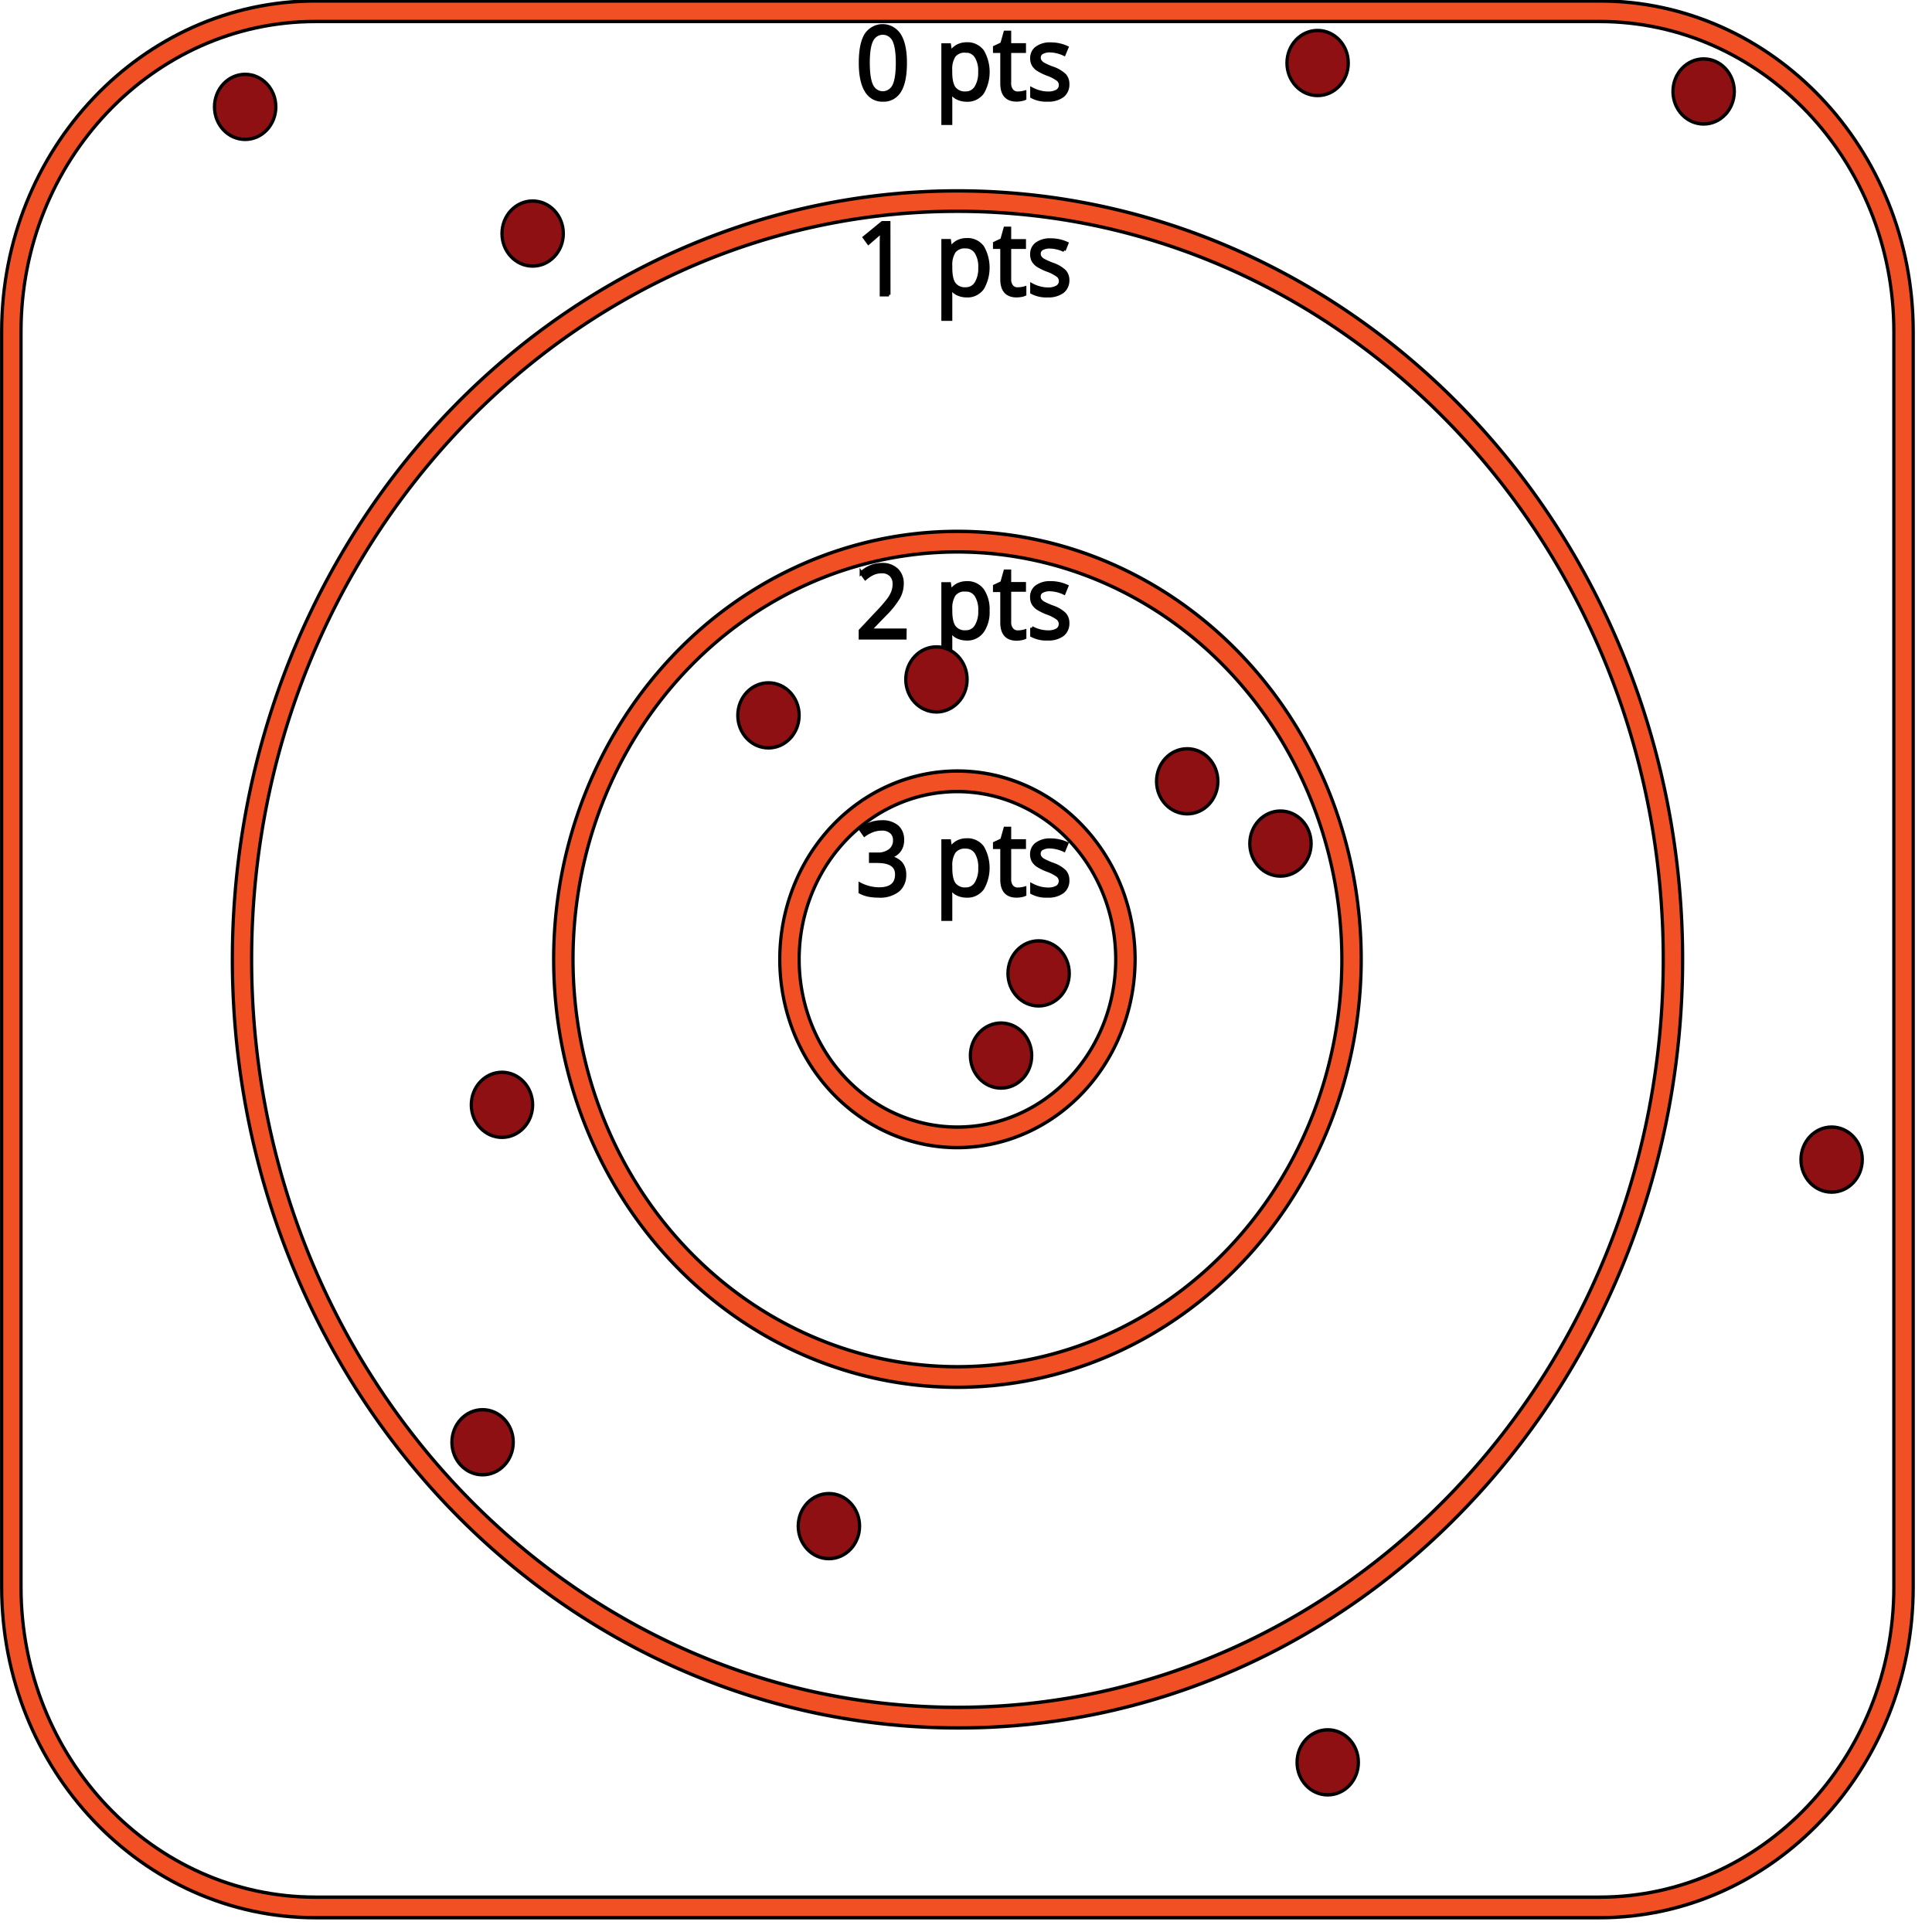 <svg width="500" height="500" xmlns="http://www.w3.org/2000/svg">
 <!-- Created with Method Draw - http://github.com/duopixel/Method-Draw/ -->

 <g>
  <title>background</title>
  <rect fill="#fff" id="canvas_background" height="502" width="502" y="-1" x="-1"/>
  <g display="none" overflow="visible" y="0" x="0" height="100%" width="100%" id="canvasGrid">
   <rect fill="url(#gridpattern)" stroke-width="0" y="0" x="0" height="100%" width="100%"/>
  </g>
 </g>
 <g>
  <title>Layer 1</title>
  <defs>
   <style>.cls-1{fill:#f05023;}.cls-2{fill:#8e1013;}</style>
  </defs>
  <defs>
   <style>.cls-1{fill:#f05023;}.cls-2{fill:#8e1013;}</style>
  </defs>
  <defs>
   <style>.cls-1{fill:#f05023;}.cls-2{fill:#8e1013;}</style>
  </defs>
  <defs>
   <style>.cls-1{fill:#f05023;}.cls-2{fill:#8e1013;}</style>
  </defs>
  <g stroke="null" id="svg_236">
   <g stroke="null" transform="matrix(0.836,0,0,0.886,-4163.375,-4932.012) " id="svg_234">
    <title stroke="null" transform="translate(-21.52,-48.62) translate(-461.974,135.442) translate(5360,0) translate(0,5360) ">background</title>
    <rect stroke="null" x="4875.506" y="5445.822" width="802" height="802" id="svg_232" fill="none"/>
   </g>
   <g stroke="null" transform="matrix(0.836,0,0,0.886,-4163.375,-4932.012) " id="svg_235">
    <title stroke="null" transform="translate(-21.52,-48.62) translate(-461.974,135.442) translate(5360,0) translate(0,5360) ">Layer 1</title>
    <path stroke="null" d="m5260.376,5584.962c0,3.64 -0.57,6.35 -1.72,8.15a5.82,5.82 0 0 1 -5.26,2.69a5.74,5.74 0 0 1 -5.16,-2.76q-1.77,-2.76 -1.77,-8.08q0,-5.49 1.71,-8.16a6.35,6.35 0 0 1 10.42,0.12q1.79,2.78 1.78,8.04zm-11.5,0q0,4.59 1.08,6.69a3.88,3.88 0 0 0 6.9,0c0.72,-1.42 1.07,-3.64 1.07,-6.66s-0.35,-5.23 -1.07,-6.64a3.89,3.89 0 0 0 -6.9,0q-1.08,2.03 -1.08,6.61z" id="svg_231"/>
    <path stroke="null" d="m5279.366,5595.822a6.82,6.82 0 0 1 -2.81,-0.57a5.31,5.31 0 0 1 -2.14,-1.75l-0.17,0a20.18,20.18 0 0 1 0.17,2.62l0,6.49l-2.39,0l0,-22.87l2,0l0.33,2.16l0.11,0a5.49,5.49 0 0 1 2.15,-1.87a6.4,6.4 0 0 1 2.8,-0.58a5.87,5.87 0 0 1 4.85,2.14a11.46,11.46 0 0 1 0,12.06a5.86,5.86 0 0 1 -4.9,2.17zm-0.34,-14.32a4.25,4.25 0 0 0 -3.52,1.32a6.88,6.88 0 0 0 -1.11,4.26l0,0.53c0,2.22 0.37,3.8 1.11,4.76a4.23,4.23 0 0 0 3.56,1.43a3.68,3.68 0 0 0 3.2,-1.66a7.85,7.85 0 0 0 1.16,-4.56a7.54,7.54 0 0 0 -1.16,-4.52a3.79,3.79 0 0 0 -3.24,-1.58l0,0.02z" id="svg_230"/>
    <path stroke="null" d="m5295.186,5593.822a8,8 0 0 0 1.22,-0.1a9.53,9.53 0 0 0 0.94,-0.19l0,1.83a4.55,4.55 0 0 1 -1.15,0.3a7.76,7.76 0 0 1 -1.36,0.13q-4.57,0 -4.57,-4.82l0,-9.39l-2.26,0l0,-1.15l2.26,-1l1,-3.37l1.38,0l0,3.66l4.58,0l0,1.85l-4.58,0l0,9.29a3.18,3.18 0 0 0 0.68,2.18a2.36,2.36 0 0 0 1.86,0.78z" id="svg_229"/>
    <path stroke="null" d="m5310.666,5591.212a4,4 0 0 1 -1.64,3.39a7.69,7.69 0 0 1 -4.61,1.2a9.91,9.91 0 0 1 -4.89,-1l0,-2.21a12,12 0 0 0 2.44,0.9a9.82,9.82 0 0 0 2.54,0.33a5.67,5.67 0 0 0 2.88,-0.6a2.06,2.06 0 0 0 0.21,-3.4a12.57,12.57 0 0 0 -3.12,-1.54a17.15,17.15 0 0 1 -3.13,-1.44a4.32,4.32 0 0 1 -1.38,-1.38a3.66,3.66 0 0 1 -0.45,-1.86a3.51,3.51 0 0 1 1.57,-3a7.25,7.25 0 0 1 4.3,-1.12a12.6,12.6 0 0 1 5,1l-0.85,1.94a11.48,11.48 0 0 0 -4.3,-1a5,5 0 0 0 -2.56,0.53a1.66,1.66 0 0 0 -0.87,1.47a1.78,1.78 0 0 0 0.33,1.08a3.1,3.1 0 0 0 1,0.85a22,22 0 0 0 2.76,1.16a10.39,10.39 0 0 1 3.79,2.06a3.62,3.62 0 0 1 0.98,2.64z" id="svg_228"/>
    <path stroke="null" d="m5255.286,5652.702l-2.34,0l0,-15q0,-1.87 0.12,-3.54c-0.2,0.2 -0.43,0.41 -0.68,0.63s-1.39,1.16 -3.42,2.81l-1.27,-1.64l5.57,-4.3l2,0l0.02,21.04z" id="svg_227"/>
    <path stroke="null" d="m5279.366,5652.982a6.82,6.82 0 0 1 -2.81,-0.57a5.28,5.28 0 0 1 -2.14,-1.74l-0.17,0a20.18,20.18 0 0 1 0.17,2.62l0,6.53l-2.39,0l0,-22.9l2,0l0.33,2.16l0.11,0a5.65,5.65 0 0 1 2.15,-1.87a6.54,6.54 0 0 1 2.8,-0.57a5.85,5.85 0 0 1 4.85,2.14a11.44,11.44 0 0 1 0,12a5.83,5.83 0 0 1 -4.9,2.2zm-0.34,-14.31a4.25,4.25 0 0 0 -3.5,1.33a6.92,6.92 0 0 0 -1.11,4.26l0,0.56c0,2.21 0.37,3.8 1.11,4.75a4.2,4.2 0 0 0 3.56,1.43a3.7,3.7 0 0 0 3.2,-1.65a7.87,7.87 0 0 0 1.16,-4.56a7.58,7.58 0 0 0 -1.16,-4.53a3.81,3.81 0 0 0 -3.26,-1.59z" id="svg_226"/>
    <path stroke="null" d="m5295.186,5651.012a8,8 0 0 0 1.22,-0.09a7.05,7.05 0 0 0 0.94,-0.2l0,1.83a4.11,4.11 0 0 1 -1.15,0.31a8.75,8.75 0 0 1 -1.36,0.12c-3.05,0 -4.57,-1.6 -4.57,-4.82l0,-9.34l-2.26,0l0,-1.15l2.26,-1l1,-3.37l1.38,0l0,3.65l4.58,0l0,1.87l-4.58,0l0,9.28a3.21,3.21 0 0 0 0.68,2.19a2.35,2.35 0 0 0 1.86,0.72z" id="svg_225"/>
    <path stroke="null" d="m5310.666,5648.392a4,4 0 0 1 -1.64,3.4a7.76,7.76 0 0 1 -4.61,1.19a10,10 0 0 1 -4.89,-1l0,-2.16a11.47,11.47 0 0 0 2.44,0.91a10.25,10.25 0 0 0 2.51,0.33a5.67,5.67 0 0 0 2.88,-0.6a2,2 0 0 0 0.21,-3.39a12.51,12.51 0 0 0 -3.12,-1.55a17.28,17.28 0 0 1 -3.13,-1.43a4.34,4.34 0 0 1 -1.38,-1.39a3.65,3.65 0 0 1 -0.43,-1.88a3.54,3.54 0 0 1 1.57,-3a7.32,7.32 0 0 1 4.3,-1.11a12.59,12.59 0 0 1 5,1l-0.85,2a11.29,11.29 0 0 0 -4.3,-1a4.89,4.89 0 0 0 -2.56,0.53a1.64,1.64 0 0 0 -0.87,1.47a1.78,1.78 0 0 0 0.33,1.08a3.22,3.22 0 0 0 1,0.85a25.66,25.66 0 0 0 2.76,1.16a10.25,10.25 0 0 1 3.79,2.06a3.62,3.62 0 0 1 0.99,2.53z" id="svg_224"/>
    <path stroke="null" d="m5260.256,5752.922l-13.82,0l0,-2.1l5.54,-5.57a40.54,40.54 0 0 0 3.33,-3.66a9.06,9.06 0 0 0 1.21,-2.12a6.15,6.15 0 0 0 0.41,-2.24a3.48,3.48 0 0 0 -1,-2.66a3.89,3.89 0 0 0 -2.83,-1a7.07,7.07 0 0 0 -2.48,0.43a9.94,9.94 0 0 0 -2.61,1.57l-1.27,-1.63a9.7,9.7 0 0 1 6.33,-2.41a6.69,6.69 0 0 1 4.65,1.51a5.25,5.25 0 0 1 1.68,4.08a7.84,7.84 0 0 1 -1.12,4a25,25 0 0 1 -4.2,4.95l-4.61,4.5l0,0.12l10.82,0l-0.03,2.23z" id="svg_223"/>
    <path stroke="null" d="m5279.366,5753.202a7,7 0 0 1 -2.81,-0.56a5.39,5.39 0 0 1 -2.14,-1.75l-0.17,0a20.18,20.18 0 0 1 0.17,2.62l0,6.49l-2.39,0l0,-22.85l2,0l0.33,2.15l0.11,0a5.65,5.65 0 0 1 2.15,-1.87a6.54,6.54 0 0 1 2.8,-0.57a5.85,5.85 0 0 1 4.85,2.14a9.5,9.5 0 0 1 1.7,6a9.39,9.39 0 0 1 -1.73,6a5.83,5.83 0 0 1 -4.87,2.2zm-0.34,-14.31a4.25,4.25 0 0 0 -3.5,1.33a6.92,6.92 0 0 0 -1.11,4.26l0,0.54c0,2.21 0.37,3.8 1.11,4.75a4.2,4.2 0 0 0 3.56,1.43a3.7,3.7 0 0 0 3.2,-1.65a7.85,7.85 0 0 0 1.16,-4.56a7.58,7.58 0 0 0 -1.16,-4.53a3.81,3.81 0 0 0 -3.26,-1.57z" id="svg_222"/>
    <path stroke="null" d="m5295.186,5751.232a8,8 0 0 0 1.22,-0.09a7.05,7.05 0 0 0 0.94,-0.2l0,1.88a4.11,4.11 0 0 1 -1.15,0.31a8.75,8.75 0 0 1 -1.36,0.12c-3.05,0 -4.57,-1.6 -4.57,-4.82l0,-9.38l-2.26,0l0,-1.23l2.26,-1l1,-3.37l1.38,0l0,3.66l4.58,0l0,1.85l-4.58,0l0,9.28a3.21,3.21 0 0 0 0.68,2.19a2.35,2.35 0 0 0 1.86,0.8z" id="svg_221"/>
    <path stroke="null" d="m5310.666,5748.612a4,4 0 0 1 -1.64,3.4a7.69,7.69 0 0 1 -4.61,1.19a10,10 0 0 1 -4.89,-1l0,-2.22a11.47,11.47 0 0 0 2.44,0.91a10.25,10.25 0 0 0 2.51,0.33a5.79,5.79 0 0 0 2.88,-0.59a2.06,2.06 0 0 0 0.21,-3.4a12.51,12.51 0 0 0 -3.12,-1.55a16.6,16.6 0 0 1 -3.13,-1.43a4.34,4.34 0 0 1 -1.38,-1.39a3.62,3.62 0 0 1 -0.45,-1.85a3.54,3.54 0 0 1 1.57,-3.05a7.32,7.32 0 0 1 4.3,-1.11a12.59,12.59 0 0 1 5,1l-0.85,1.97a11.29,11.29 0 0 0 -4.3,-1a5,5 0 0 0 -2.56,0.53a1.64,1.64 0 0 0 -0.87,1.47a1.78,1.78 0 0 0 0.33,1.08a3.22,3.22 0 0 0 1,0.85a25.66,25.66 0 0 0 2.76,1.16a10.25,10.25 0 0 1 3.79,2.06a3.62,3.62 0 0 1 1.01,2.64z" id="svg_220"/>
    <path stroke="null" d="m5259.506,5811.932a4.78,4.78 0 0 1 -1.13,3.3a5.68,5.68 0 0 1 -3.2,1.71l0,0.12a6,6 0 0 1 3.76,1.61a4.75,4.75 0 0 1 1.22,3.39a5.52,5.52 0 0 1 -2.09,4.63a9.46,9.46 0 0 1 -5.92,1.62a17.87,17.87 0 0 1 -3.06,-0.25a10.56,10.56 0 0 1 -2.7,-0.89l0,-2.27a13.67,13.67 0 0 0 5.84,1.38c3.64,0 5.46,-1.43 5.46,-4.27c0,-2.56 -2,-3.83 -6,-3.83l-2.07,0l0,-2.06l2.1,0a6.29,6.29 0 0 0 3.9,-1.09a3.56,3.56 0 0 0 1.44,-3a3,3 0 0 0 -1.06,-2.42a4.37,4.37 0 0 0 -2.87,-0.88a8.79,8.79 0 0 0 -2.6,0.38a11.76,11.76 0 0 0 -2.8,1.38l-1.2,-1.61a10,10 0 0 1 3,-1.61a10.85,10.85 0 0 1 3.56,-0.58a7.33,7.33 0 0 1 4.77,1.4a4.73,4.73 0 0 1 1.65,3.84z" id="svg_219"/>
    <path stroke="null" d="m5279.366,5828.312a6.82,6.82 0 0 1 -2.81,-0.57a5.31,5.31 0 0 1 -2.14,-1.75l-0.17,0a20.18,20.18 0 0 1 0.17,2.62l0,6.49l-2.39,0l0,-22.85l2,0l0.33,2.16l0.11,0a5.49,5.49 0 0 1 2.15,-1.87a6.4,6.4 0 0 1 2.8,-0.58a5.85,5.85 0 0 1 4.85,2.15a11.44,11.44 0 0 1 0,12a5.86,5.86 0 0 1 -4.9,2.2zm-0.34,-14.32a4.25,4.25 0 0 0 -3.5,1.34a6.88,6.88 0 0 0 -1.11,4.26l0,0.53c0,2.22 0.37,3.8 1.11,4.76a4.23,4.23 0 0 0 3.56,1.43a3.68,3.68 0 0 0 3.2,-1.66a7.85,7.85 0 0 0 1.16,-4.56a7.56,7.56 0 0 0 -1.16,-4.52a3.81,3.81 0 0 0 -3.26,-1.58z" id="svg_218"/>
    <path stroke="null" d="m5295.186,5826.342a6.93,6.93 0 0 0 1.22,-0.1a7.29,7.29 0 0 0 0.94,-0.19l0,1.83a4.94,4.94 0 0 1 -1.15,0.31a8.75,8.75 0 0 1 -1.36,0.12q-4.57,0 -4.57,-4.82l0,-9.38l-2.26,0l0,-1.16l2.26,-1l1,-3.37l1.38,0l0,3.66l4.58,0l0,1.86l-4.58,0l0,9.28a3.16,3.16 0 0 0 0.68,2.18a2.36,2.36 0 0 0 1.86,0.78z" id="svg_217"/>
    <path stroke="null" d="m5310.666,5823.722a3.94,3.94 0 0 1 -1.64,3.39a7.69,7.69 0 0 1 -4.61,1.2a9.91,9.91 0 0 1 -4.89,-1l0,-2.21a12.66,12.66 0 0 0 2.44,0.91a10.25,10.25 0 0 0 2.51,0.33a5.67,5.67 0 0 0 2.88,-0.6a2.06,2.06 0 0 0 0.21,-3.4a12.57,12.57 0 0 0 -3.12,-1.54a17.15,17.15 0 0 1 -3.13,-1.44a4.32,4.32 0 0 1 -1.38,-1.38a3.66,3.66 0 0 1 -0.45,-1.86a3.51,3.51 0 0 1 1.57,-3a7.25,7.25 0 0 1 4.3,-1.12a12.6,12.6 0 0 1 5,1l-0.85,1.94a11.48,11.48 0 0 0 -4.3,-1a5,5 0 0 0 -2.56,0.53a1.66,1.66 0 0 0 -0.87,1.47a1.78,1.78 0 0 0 0.33,1.08a3.1,3.1 0 0 0 1,0.85a23.23,23.23 0 0 0 2.76,1.17a10.26,10.26 0 0 1 3.79,2.05a3.62,3.62 0 0 1 1.01,2.63z" id="svg_216"/>
    <path stroke="null" class="cls-1" d="m5475.256,6126.762l-397.5,0c-53.56,0 -97.13,-43.33 -97.13,-96.58l0,-366.72c0,-53.25 43.57,-96.58 97.13,-96.58l397.5,0c53.56,0 97.13,43.33 97.13,96.58l0,366.72c0,53.25 -43.57,96.58 -97.13,96.58zm-397.5,-553.88c-50.25,0 -91.13,40.63 -91.13,90.58l0,366.72c0,49.95 40.88,90.58 91.13,90.58l397.5,0c50.25,0 91.13,-40.63 91.13,-90.58l0,-366.72c0,-49.95 -40.88,-90.58 -91.13,-90.58l-397.5,0z" id="svg_215"/>
    <path stroke="null" class="cls-1" d="m5276.506,6071.322a224.48,224.48 0 1 1 158.75,-65.75a223.05,223.05 0 0 1 -158.75,65.75zm0,-443c-120.48,0 -218.5,98 -218.5,218.5s98,218.5 218.5,218.5s218.5,-98 218.5,-218.5s-98.02,-218.5 -218.5,-218.5z" id="svg_214"/>
    <path stroke="null" class="cls-1" d="m5276.506,5971.822a125,125 0 1 1 125,-125a125.14,125.14 0 0 1 -125,125zm0,-244a119,119 0 1 0 119,119a119.13,119.13 0 0 0 -119,-119z" id="svg_213"/>
    <path stroke="null" class="cls-1" d="m5276.506,5901.822a55,55 0 1 1 55,-55a55.06,55.06 0 0 1 -55,55zm0,-104a49,49 0 1 0 49,49a49.05,49.05 0 0 0 -49,-49z" id="svg_212"/>
    <circle stroke="null" class="cls-2" cx="5056.006" cy="5597.822" r="9.5" id="svg_211"/>
    <circle stroke="null" class="cls-2" cx="5507.506" cy="5593.322" r="9.5" id="svg_210"/>
    <circle stroke="null" class="cls-2" cx="5547.126" cy="5905.322" r="9.5" id="svg_209"/>
    <circle stroke="null" class="cls-2" cx="5388.006" cy="5585.012" r="9.5" id="svg_208"/>
    <circle stroke="null" class="cls-2" cx="5376.506" cy="5813.012" r="9.5" id="svg_207"/>
    <circle stroke="null" class="cls-2" cx="5347.636" cy="5794.822" r="9.5" id="svg_206"/>
    <circle stroke="null" class="cls-2" cx="5391.136" cy="6081.382" r="9.5" id="svg_205"/>
    <circle stroke="null" class="cls-2" cx="5270.006" cy="5765.062" r="9.5" id="svg_204"/>
    <circle stroke="null" class="cls-2" cx="5301.636" cy="5850.932" r="9.5" id="svg_203"/>
    <circle stroke="null" class="cls-2" cx="5145.006" cy="5634.822" r="9.5" id="svg_202"/>
    <circle stroke="null" class="cls-2" cx="5218.006" cy="5775.562" r="9.5" id="svg_201"/>
    <circle stroke="null" class="cls-2" cx="5129.506" cy="5987.882" r="9.5" id="svg_200"/>
    <circle stroke="null" class="cls-2" cx="5135.506" cy="5889.322" r="9.5" id="svg_199"/>
    <circle stroke="null" class="cls-2" cx="5236.716" cy="6012.382" r="9.5" id="svg_198"/>
    <circle stroke="null" class="cls-2" cx="5290.006" cy="5874.932" r="9.5" id="svg_197"/>
   </g>
  </g>
 </g>
</svg>